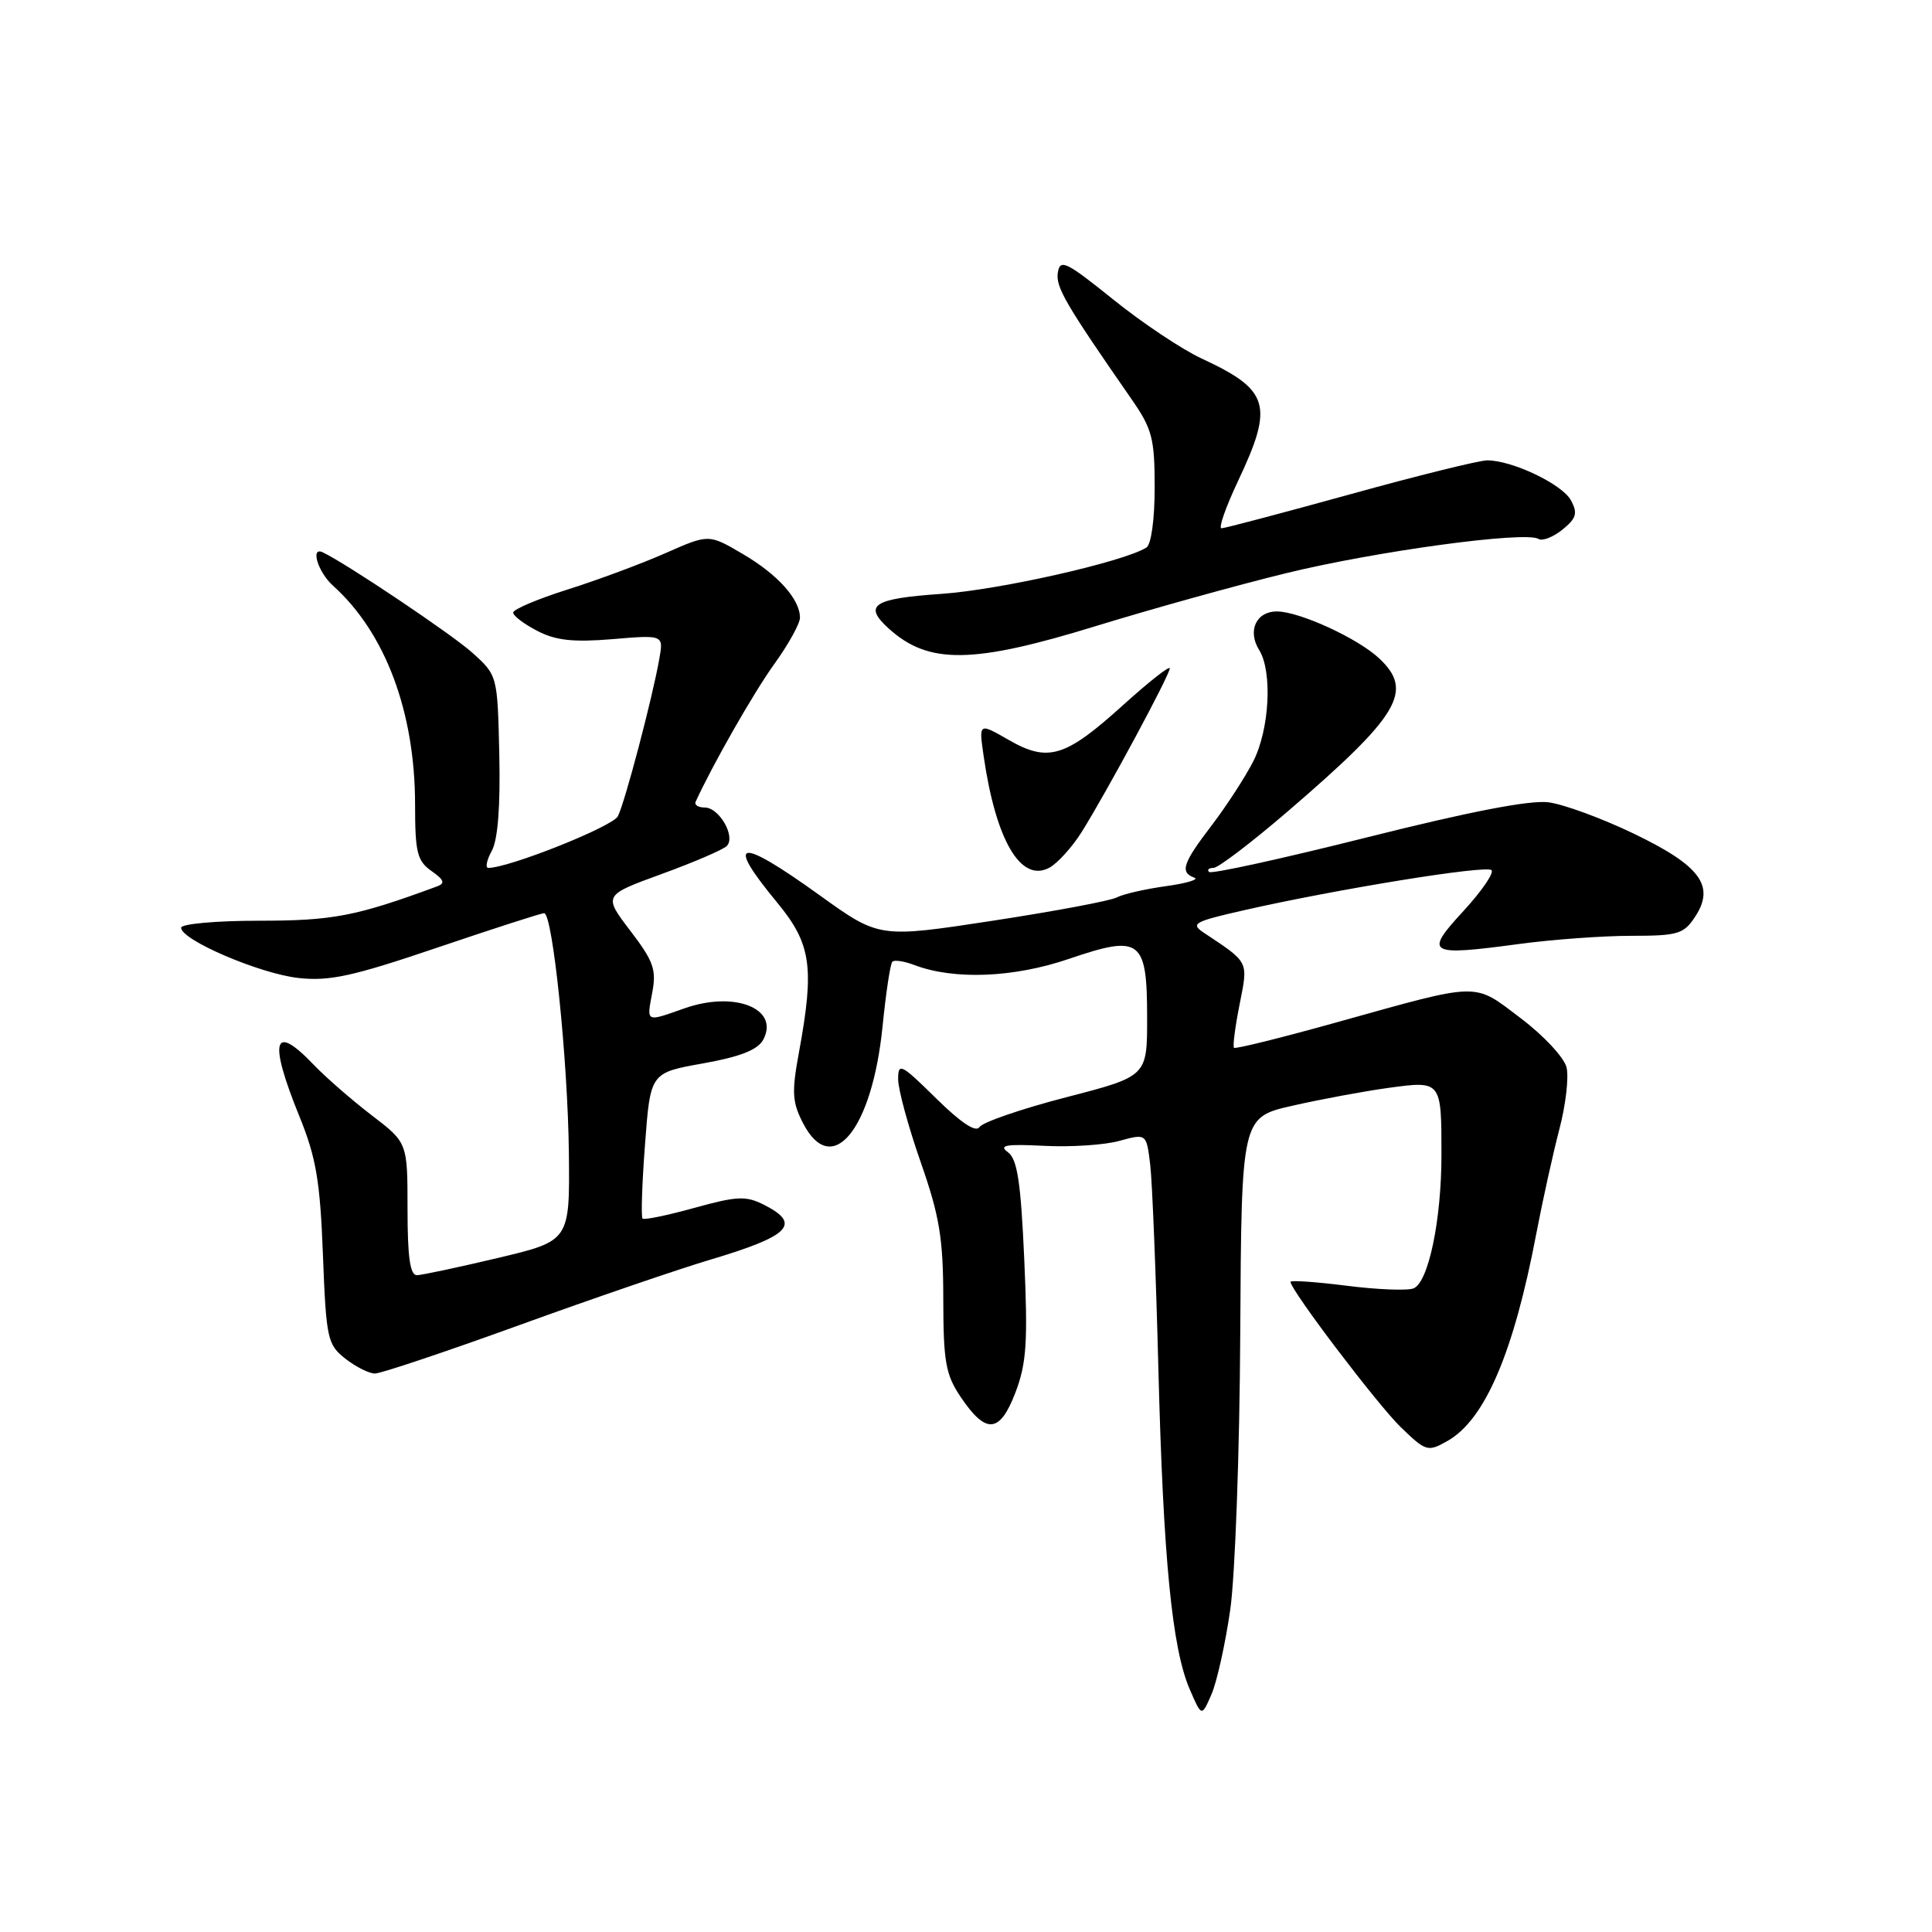 <?xml version="1.0" encoding="UTF-8" standalone="no"?>
<!DOCTYPE svg PUBLIC "-//W3C//DTD SVG 1.1//EN" "http://www.w3.org/Graphics/SVG/1.1/DTD/svg11.dtd" >
<svg xmlns="http://www.w3.org/2000/svg" xmlns:xlink="http://www.w3.org/1999/xlink" version="1.1" viewBox="0 0 256 256">
 <g >
 <path fill="currentColor"
d=" M 163.01 213.33 C 163.66 208.83 164.26 192.31 164.34 176.60 C 164.50 148.05 164.50 148.05 171.27 146.51 C 175.00 145.66 180.72 144.60 183.98 144.15 C 191.01 143.19 191.00 143.19 191.00 153.03 C 191.00 161.69 189.27 169.96 187.29 170.72 C 186.46 171.04 182.45 170.88 178.39 170.36 C 174.33 169.85 171.00 169.62 171.00 169.85 C 171.00 170.93 182.51 186.10 185.60 189.10 C 188.94 192.33 189.18 192.41 191.77 190.95 C 196.75 188.16 200.56 179.28 203.56 163.50 C 204.40 159.10 205.78 152.86 206.62 149.64 C 207.47 146.42 207.90 142.72 207.57 141.42 C 207.24 140.11 204.51 137.18 201.49 134.91 C 195.16 130.12 196.36 130.10 177.17 135.45 C 169.84 137.50 163.69 139.02 163.51 138.84 C 163.33 138.65 163.66 136.07 164.25 133.10 C 165.40 127.30 165.56 127.61 159.51 123.59 C 157.71 122.39 158.20 122.12 164.79 120.62 C 177.10 117.82 196.94 114.60 197.63 115.30 C 198.00 115.66 196.32 118.10 193.91 120.72 C 188.67 126.40 189.19 126.71 201.23 125.09 C 205.68 124.49 212.39 124.00 216.14 124.00 C 222.33 124.00 223.11 123.77 224.62 121.46 C 227.29 117.38 225.31 114.71 216.48 110.46 C 212.28 108.44 207.20 106.57 205.18 106.31 C 202.73 105.99 194.68 107.55 181.12 110.96 C 169.92 113.77 160.50 115.84 160.21 115.54 C 159.91 115.24 160.18 115.00 160.80 115.00 C 161.42 115.00 165.88 111.60 170.72 107.44 C 185.46 94.76 187.36 91.56 182.75 87.24 C 179.92 84.58 172.23 81.05 169.22 81.02 C 166.46 81.00 165.26 83.58 166.84 86.12 C 168.63 88.98 168.22 96.65 166.06 100.89 C 164.99 102.98 162.51 106.80 160.56 109.36 C 156.71 114.39 156.32 115.59 158.25 116.29 C 158.94 116.53 157.25 117.04 154.50 117.42 C 151.75 117.80 148.82 118.47 147.99 118.91 C 147.15 119.36 139.73 120.75 131.49 122.01 C 116.50 124.30 116.50 124.30 108.64 118.65 C 97.77 110.83 95.98 111.13 103.00 119.62 C 107.49 125.06 107.94 128.16 105.87 139.42 C 104.89 144.73 104.96 146.03 106.42 148.85 C 110.23 156.21 115.56 149.71 116.94 136.03 C 117.39 131.56 117.97 127.69 118.24 127.43 C 118.51 127.16 119.81 127.36 121.15 127.87 C 126.42 129.87 134.31 129.56 141.66 127.05 C 151.16 123.81 152.00 124.45 152.00 134.93 C 152.00 142.62 152.00 142.62 141.25 145.40 C 135.34 146.93 130.18 148.71 129.79 149.34 C 129.32 150.10 127.33 148.78 124.04 145.54 C 119.37 140.94 119.00 140.76 119.01 143.04 C 119.02 144.39 120.36 149.32 122.00 154.00 C 124.49 161.13 124.98 164.05 124.99 172.10 C 125.00 180.43 125.30 182.15 127.29 185.10 C 130.65 190.09 132.47 189.95 134.55 184.52 C 136.02 180.65 136.21 177.87 135.72 166.88 C 135.26 156.56 134.80 153.58 133.54 152.66 C 132.29 151.75 133.30 151.57 138.36 151.83 C 141.88 152.01 146.37 151.72 148.33 151.17 C 151.91 150.19 151.91 150.19 152.41 154.34 C 152.68 156.63 153.17 168.77 153.49 181.33 C 154.14 206.56 155.30 218.47 157.67 223.90 C 159.23 227.50 159.23 227.50 160.53 224.50 C 161.25 222.85 162.36 217.82 163.01 213.33 Z  M 68.80 175.59 C 78.53 172.06 89.88 168.18 94.00 166.95 C 104.67 163.78 106.25 162.19 101.25 159.65 C 98.84 158.43 97.69 158.48 92.01 160.05 C 88.44 161.04 85.35 161.68 85.14 161.47 C 84.93 161.26 85.07 156.83 85.47 151.62 C 86.18 142.15 86.18 142.15 93.14 140.91 C 98.11 140.02 100.40 139.11 101.13 137.77 C 103.33 133.65 97.35 131.26 90.70 133.61 C 85.51 135.44 85.68 135.52 86.43 131.50 C 87.00 128.49 86.59 127.34 83.51 123.32 C 79.94 118.63 79.94 118.63 87.67 115.81 C 91.93 114.26 95.81 112.59 96.30 112.10 C 97.52 110.88 95.31 107.00 93.38 107.00 C 92.53 107.00 91.99 106.66 92.17 106.25 C 94.38 101.40 99.80 91.89 102.54 88.07 C 104.45 85.43 106.00 82.63 106.00 81.85 C 106.00 79.40 103.06 76.12 98.41 73.40 C 93.92 70.76 93.92 70.76 88.21 73.28 C 85.07 74.67 79.24 76.84 75.25 78.10 C 71.26 79.36 68.00 80.74 68.00 81.17 C 68.00 81.60 69.44 82.69 71.20 83.60 C 73.65 84.87 75.97 85.12 81.16 84.69 C 87.93 84.12 87.93 84.12 87.36 87.31 C 86.47 92.41 82.80 106.35 81.87 108.16 C 81.17 109.53 67.45 115.00 64.71 115.00 C 64.28 115.00 64.48 113.99 65.16 112.75 C 65.97 111.28 66.31 106.86 66.16 100.00 C 65.92 89.50 65.92 89.50 62.60 86.50 C 59.91 84.07 45.76 74.58 42.75 73.18 C 41.09 72.41 42.14 75.82 44.12 77.60 C 51.07 83.85 55.00 94.35 55.00 106.65 C 55.00 112.94 55.28 114.08 57.17 115.41 C 58.84 116.58 59.02 117.05 57.92 117.45 C 47.18 121.41 44.13 122.00 34.34 122.00 C 28.65 122.00 24.00 122.42 24.00 122.93 C 24.00 124.56 34.45 129.03 39.56 129.59 C 43.67 130.04 46.76 129.36 57.96 125.56 C 65.36 123.05 71.72 121.00 72.10 121.00 C 73.23 121.00 75.25 140.53 75.38 152.83 C 75.50 164.42 75.50 164.42 66.00 166.68 C 60.77 167.92 55.94 168.95 55.25 168.97 C 54.34 168.99 54.00 166.59 54.00 160.21 C 54.00 151.41 54.00 151.41 49.25 147.78 C 46.64 145.78 43.18 142.77 41.56 141.08 C 36.20 135.46 35.56 137.80 39.67 147.92 C 41.89 153.38 42.42 156.50 42.79 166.28 C 43.22 177.40 43.39 178.16 45.76 180.03 C 47.14 181.11 48.91 182.00 49.68 182.00 C 50.46 182.00 59.06 179.12 68.80 175.59 Z  M 143.35 110.21 C 146.69 104.86 155.00 89.43 155.00 88.56 C 155.00 88.16 152.21 90.36 148.79 93.45 C 141.15 100.36 138.88 101.05 133.65 98.04 C 129.70 95.77 129.70 95.77 130.33 100.13 C 131.95 111.37 135.26 117.00 139.04 114.98 C 140.13 114.39 142.07 112.25 143.35 110.21 Z  M 145.30 82.93 C 152.56 80.70 163.83 77.56 170.34 75.97 C 182.29 73.04 202.13 70.34 203.86 71.41 C 204.37 71.73 205.80 71.17 207.03 70.18 C 208.88 68.68 209.08 68.01 208.16 66.30 C 207.02 64.17 200.39 61.00 197.06 61.00 C 196.01 61.00 187.84 63.02 178.89 65.50 C 169.94 67.97 162.28 70.00 161.85 70.00 C 161.43 70.00 162.42 67.19 164.04 63.75 C 168.81 53.66 168.23 51.69 159.21 47.50 C 156.62 46.30 151.35 42.78 147.50 39.68 C 141.28 34.67 140.46 34.27 140.17 36.11 C 139.86 38.02 141.15 40.24 149.94 52.90 C 152.67 56.83 153.00 58.09 153.00 64.59 C 153.00 68.83 152.54 72.17 151.90 72.56 C 148.82 74.46 132.45 78.16 124.75 78.69 C 115.66 79.32 114.34 80.19 117.77 83.29 C 123.05 88.07 128.88 87.99 145.30 82.93 Z "/>
</g>
</svg>